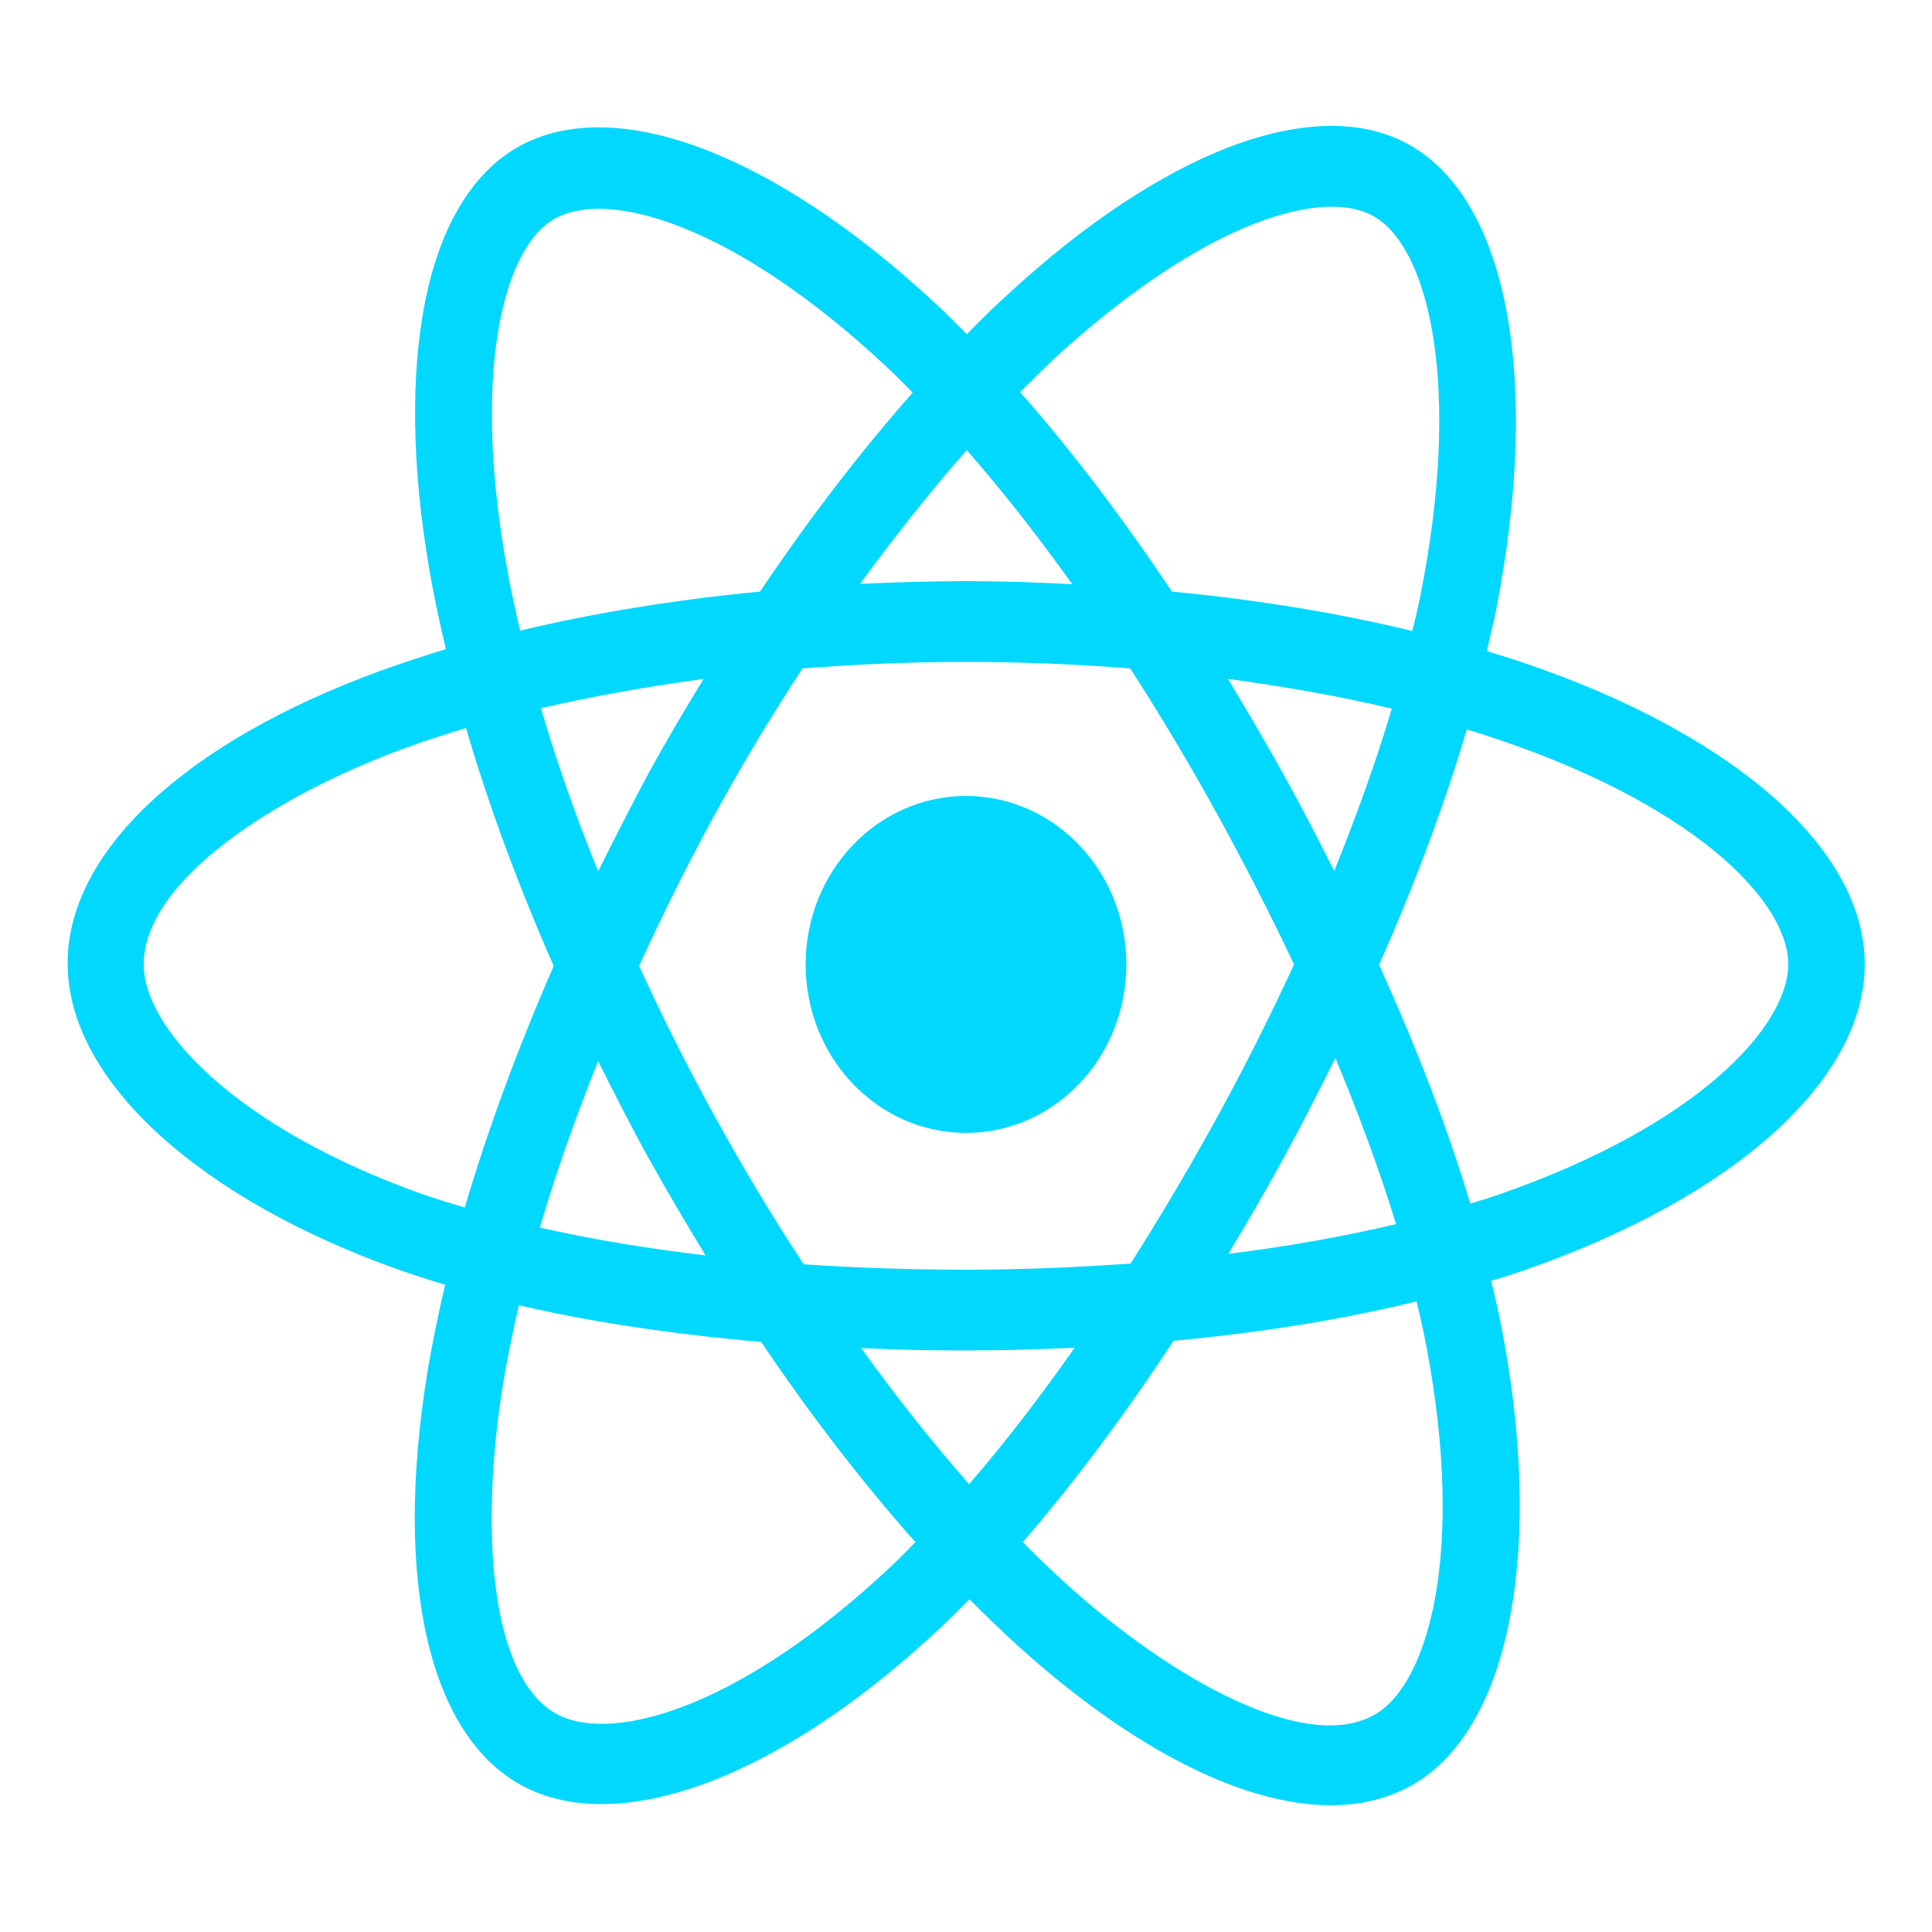 <?xml version="1.0" encoding="utf-8"?>
<!-- Generator: Adobe Illustrator 19.0.0, SVG Export Plug-In . SVG Version: 6.00 Build 0)  -->
<svg version="1.1" id="Ebene_1" xmlns="http://www.w3.org/2000/svg" xmlns:xlink="http://www.w3.org/1999/xlink" x="0px" y="0px"
	 width="50px" height="50px" viewBox="0 0 50 50" style="enable-background:new 0 0 50 50;" xml:space="preserve">
<style type="text/css">
	.st0{fill-rule:evenodd;clip-rule:evenodd;fill:#00D8FF;}
</style>
<g id="XMLID_1_">
	<ellipse id="XMLID_12_" class="st0" cx="25" cy="24.96" rx="4.15" ry="4.36"/>
	<path id="XMLID_15_" class="st0" d="M45.87,20.61c-1.44-1.26-3.47-2.39-5.88-3.26c-0.49-0.18-0.99-0.34-1.51-0.5
		c0.08-0.36,0.17-0.72,0.24-1.07c1.15-5.88,0.33-10.47-2.14-11.97c-1.21-0.74-2.87-0.73-4.78,0c-1.76,0.68-3.7,1.96-5.62,3.72
		c-0.39,0.35-0.78,0.73-1.16,1.12c-0.26-0.26-0.51-0.52-0.77-0.76c-4.28-3.99-8.47-5.53-10.94-4.03c-1.21,0.74-2.04,2.24-2.38,4.35
		c-0.32,1.94-0.23,4.35,0.26,6.97c0.1,0.53,0.22,1.07,0.35,1.62c-0.59,0.18-1.17,0.37-1.72,0.57c-5.05,1.85-8.07,4.68-8.07,7.56
		c0,1.51,0.84,3.06,2.43,4.49c1.5,1.35,3.6,2.53,6.08,3.42c0.4,0.14,0.83,0.28,1.26,0.41c-0.14,0.59-0.26,1.18-0.37,1.75
		c-1,5.52-0.17,9.68,2.2,11.12c0.63,0.38,1.38,0.57,2.22,0.57c0.82,0,1.72-0.18,2.7-0.54c1.86-0.69,3.88-2.01,5.85-3.82
		c0.32-0.29,0.64-0.61,0.97-0.94c0.42,0.42,0.84,0.83,1.26,1.21c2.98,2.69,5.84,4.12,8.09,4.12c0.82,0,1.55-0.19,2.19-0.57
		c1.24-0.75,2.1-2.3,2.48-4.46c0.36-2.03,0.28-4.53-0.23-7.23c-0.08-0.43-0.18-0.87-0.29-1.31c0.29-0.09,0.59-0.18,0.87-0.28
		c5.43-1.89,8.8-4.92,8.8-7.92C48.26,23.48,47.43,21.98,45.87,20.61z M32.49,5.78c1.32-0.51,2.42-0.57,3.1-0.16
		c0.72,0.44,1.25,1.54,1.5,3.1c0.29,1.81,0.18,4.11-0.32,6.64c-0.06,0.32-0.14,0.65-0.22,0.97c-1.93-0.47-4.03-0.81-6.22-1.02
		c-1.28-1.91-2.6-3.66-3.93-5.16c0.36-0.36,0.71-0.71,1.07-1.04C29.23,7.53,30.96,6.37,32.49,5.78z M31.49,28.93
		c-0.73,1.33-1.48,2.59-2.23,3.77c-1.38,0.1-2.81,0.16-4.26,0.16c-1.45,0-2.86-0.05-4.2-0.14c-0.8-1.22-1.56-2.48-2.28-3.79v0
		c-0.72-1.3-1.38-2.62-1.98-3.93c0.6-1.32,1.26-2.64,1.97-3.94c0.72-1.31,1.47-2.56,2.26-3.76c1.39-0.11,2.81-0.17,4.24-0.17
		c1.44,0,2.86,0.06,4.24,0.17c0.77,1.19,1.52,2.45,2.24,3.75c0.73,1.33,1.4,2.64,2,3.91C32.88,26.28,32.22,27.6,31.49,28.93z
		 M34.56,27.38c0.62,1.49,1.15,2.93,1.57,4.3c-1.35,0.32-2.81,0.58-4.34,0.77c0.48-0.8,0.96-1.62,1.43-2.48
		C33.69,29.11,34.13,28.24,34.56,27.38z M25.08,38.41c-0.94-1.07-1.88-2.25-2.79-3.52c0.89,0.04,1.78,0.06,2.71,0.06
		c0.95,0,1.88-0.03,2.81-0.07C26.9,36.18,25.99,37.36,25.08,38.41z M18.26,32.49c-1.53-0.18-2.96-0.42-4.29-0.72
		c0.41-1.39,0.92-2.84,1.51-4.31c0.42,0.84,0.85,1.69,1.31,2.52v0C17.27,30.84,17.76,31.67,18.26,32.49z M15.48,22.55
		c-0.58-1.43-1.08-2.85-1.48-4.22c1.33-0.31,2.74-0.56,4.21-0.76c-0.49,0.8-0.97,1.61-1.43,2.45h0
		C16.33,20.86,15.9,21.71,15.48,22.55z M25.02,11.65c0.91,1.04,1.83,2.21,2.73,3.47c-0.91-0.05-1.83-0.08-2.76-0.08
		c-0.92,0-1.83,0.03-2.73,0.07C23.17,13.87,24.09,12.7,25.02,11.65z M33.2,20.01c-0.46-0.83-0.94-1.64-1.42-2.44
		c1.48,0.2,2.9,0.45,4.24,0.77c-0.4,1.35-0.91,2.76-1.49,4.2C34.11,21.71,33.68,20.87,33.2,20.01z M13.14,14.81
		c-0.44-2.38-0.53-4.53-0.25-6.22c0.24-1.46,0.74-2.49,1.42-2.9c0.72-0.44,1.89-0.37,3.3,0.18c1.64,0.64,3.48,1.89,5.32,3.61
		c0.23,0.21,0.46,0.45,0.69,0.68c-1.35,1.53-2.68,3.26-3.95,5.15c-2.19,0.21-4.28,0.55-6.21,1.01
		C13.34,15.81,13.23,15.3,13.14,14.81z M10.89,30.89c-2.24-0.8-4.12-1.85-5.43-3.03c-1.12-1.01-1.74-2.04-1.74-2.9
		c0-2.16,3.38-4.36,6.74-5.59c0.51-0.19,1.05-0.36,1.6-0.53c0.58,1.99,1.35,4.07,2.27,6.16c-0.93,2.13-1.71,4.24-2.3,6.25
		C11.65,31.14,11.26,31.02,10.89,30.89z M22.81,40.77c-3.92,3.59-7.14,4.36-8.47,3.55c-1.78-1.08-1.91-5.26-1.25-8.92
		c0.1-0.53,0.21-1.07,0.34-1.62c1.89,0.44,4,0.75,6.27,0.95c1.28,1.9,2.63,3.65,3.99,5.18C23.4,40.21,23.1,40.51,22.81,40.77z
		 M36.92,34.87c1.01,5.36,0.03,8.67-1.3,9.48c-1.78,1.08-5.29-0.89-7.98-3.32c-0.39-0.35-0.78-0.72-1.17-1.12
		c1.3-1.5,2.61-3.25,3.9-5.21c2.25-0.21,4.38-0.55,6.29-1.02C36.76,34.09,36.85,34.49,36.92,34.87z M38.83,30.9
		c-0.25,0.09-0.52,0.17-0.78,0.25c-0.58-1.94-1.38-4.02-2.36-6.18c0.93-2.1,1.7-4.16,2.27-6.09c0.48,0.14,0.94,0.3,1.39,0.46
		c2.18,0.79,4,1.79,5.25,2.88c1.08,0.95,1.68,1.92,1.68,2.74C46.27,26.57,43.94,29.12,38.83,30.9z"/>
</g>
</svg>
